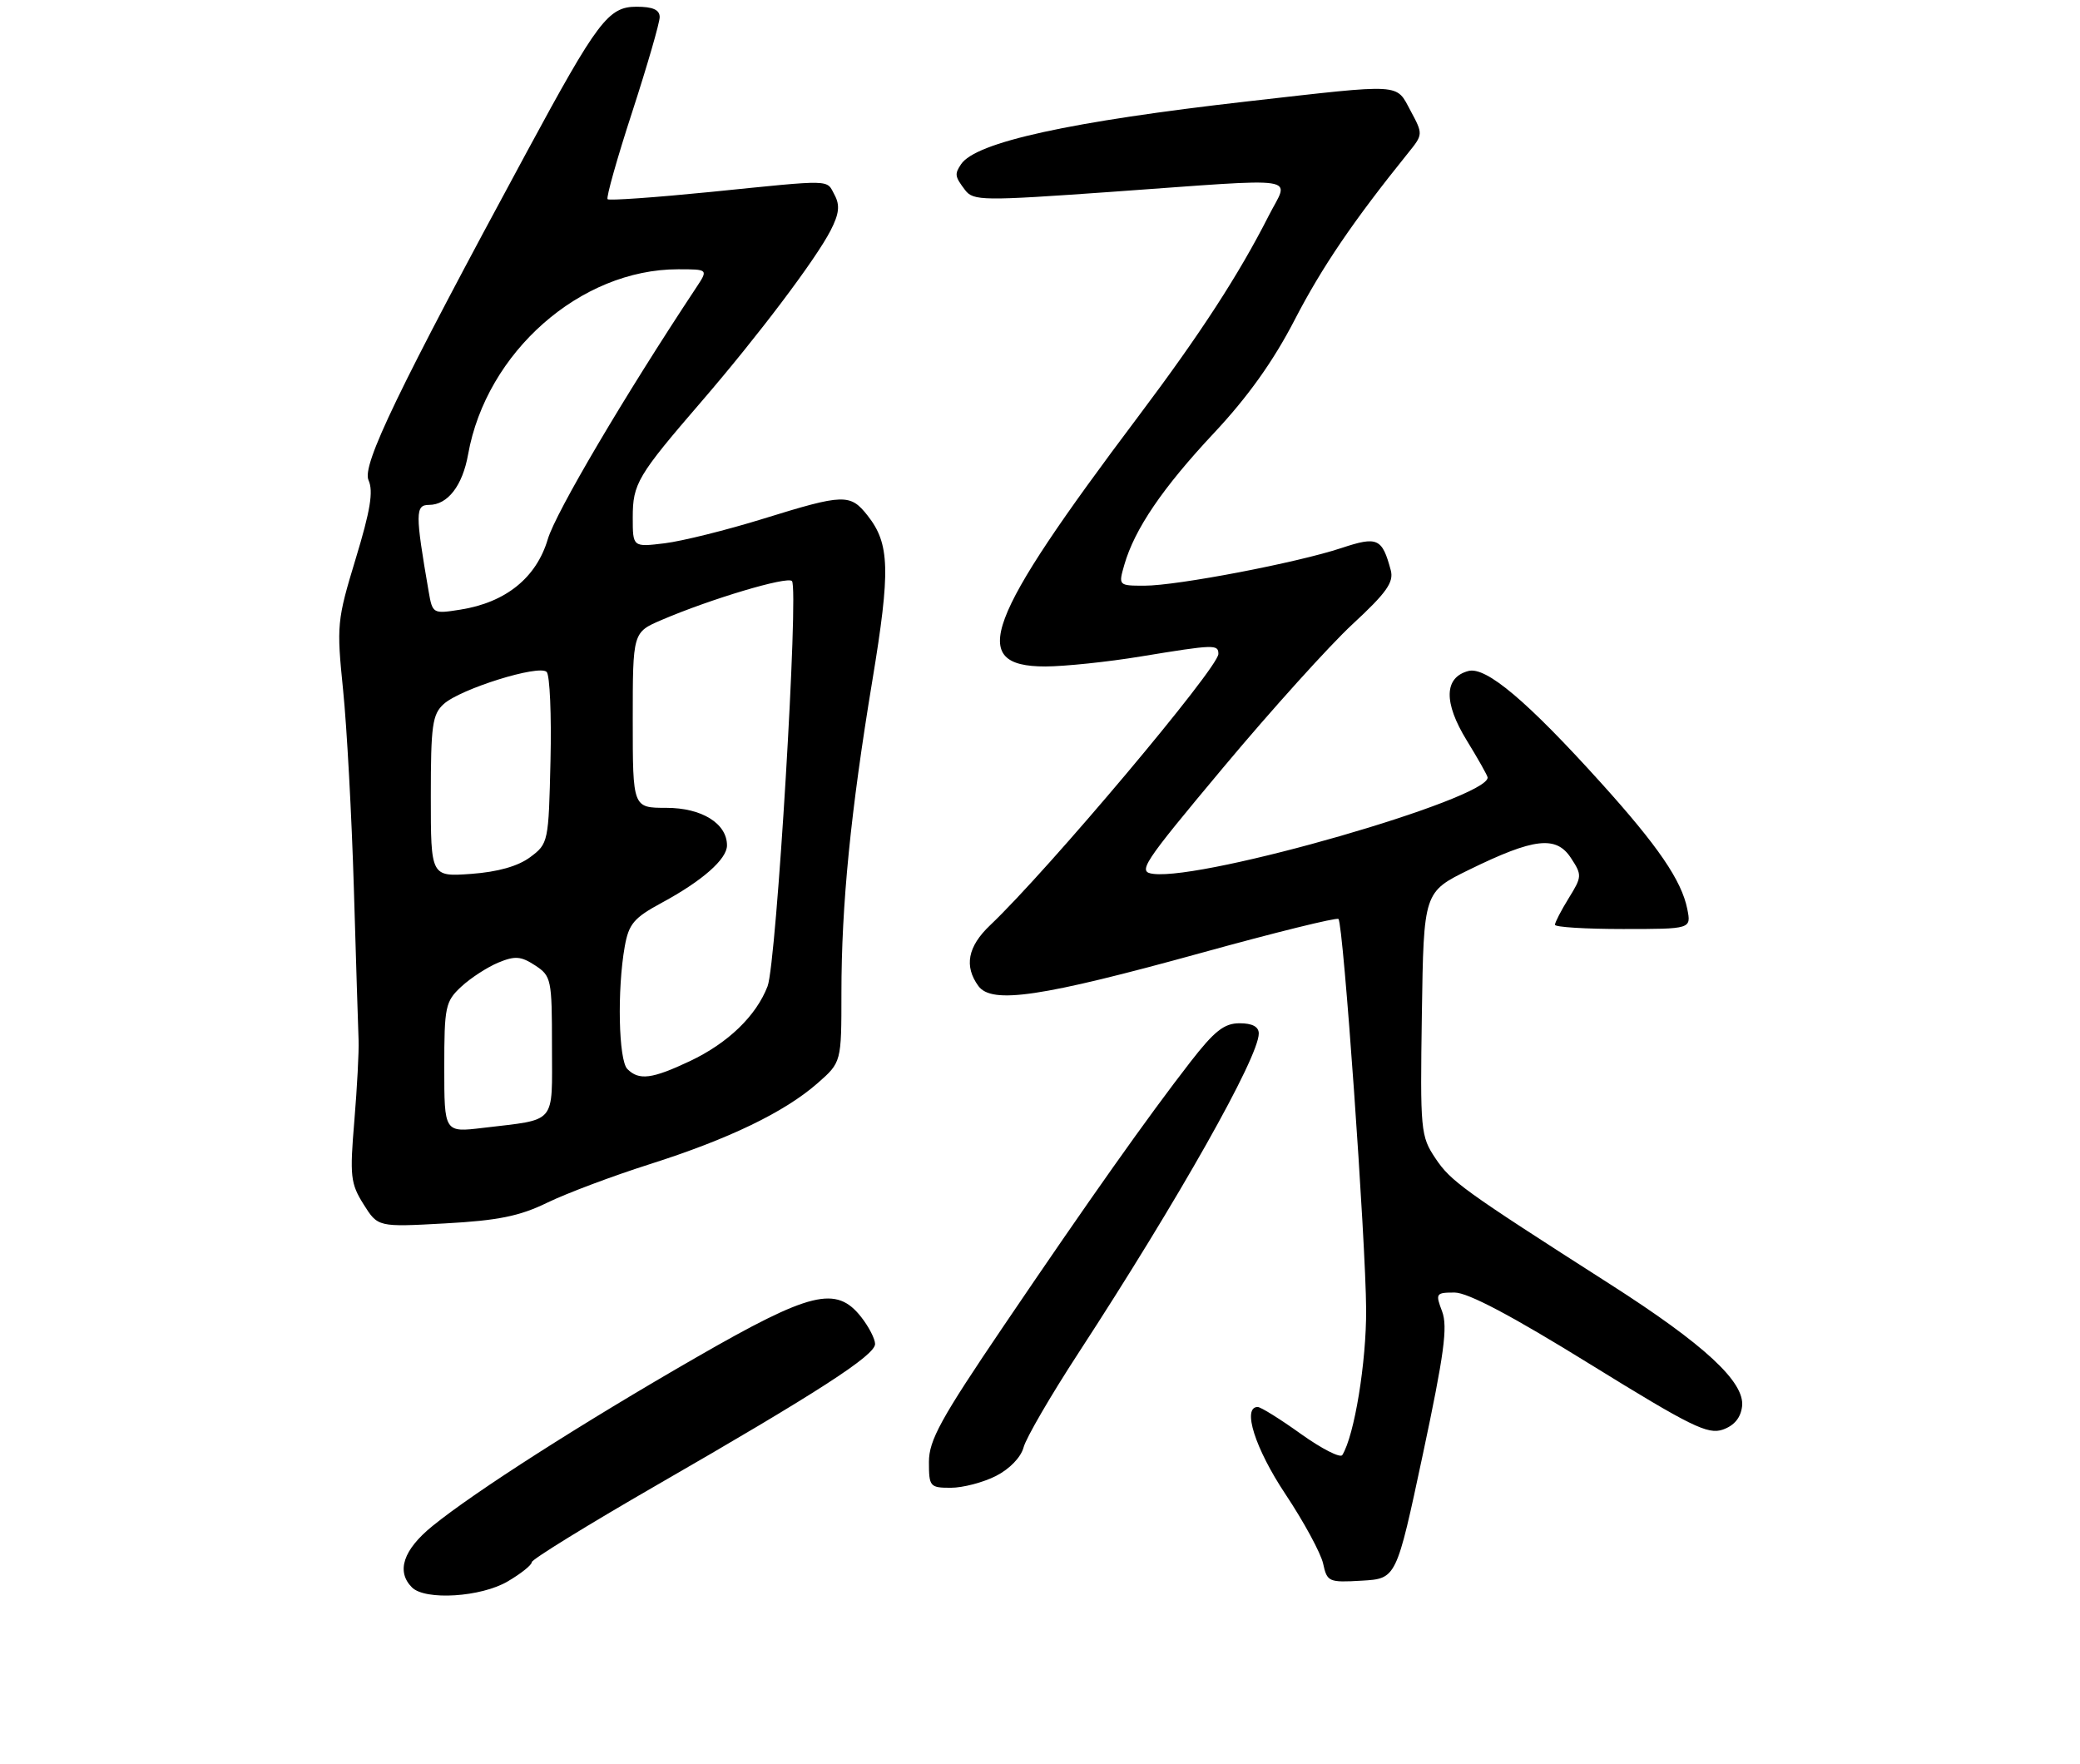 <?xml version="1.0" encoding="UTF-8" standalone="no"?>
<!DOCTYPE svg PUBLIC "-//W3C//DTD SVG 1.1//EN" "http://www.w3.org/Graphics/SVG/1.1/DTD/svg11.dtd" >
<svg xmlns="http://www.w3.org/2000/svg" xmlns:xlink="http://www.w3.org/1999/xlink" version="1.1" viewBox="0 0 309 262">
 <g >
 <path fill="currentColor"
d=" M 75.44 234.90 C 77.40 233.75 79.00 232.47 79.00 232.05 C 79.00 231.64 87.31 226.52 97.47 220.66 C 121.49 206.83 130.00 201.33 130.00 199.64 C 130.00 198.89 129.07 197.08 127.93 195.63 C 124.23 190.93 120.43 191.86 103.48 201.61 C 86.52 211.36 70.53 221.58 64.25 226.68 C 59.90 230.21 58.83 233.43 61.20 235.80 C 63.17 237.77 71.47 237.25 75.44 234.90 Z  M 211.37 216.06 C 214.54 201.16 215.09 197.09 214.24 194.81 C 213.22 192.13 213.31 192.00 216.10 192.00 C 218.07 192.00 224.63 195.47 236.20 202.63 C 251.17 211.88 253.71 213.14 255.94 212.36 C 257.64 211.76 258.60 210.60 258.80 208.90 C 259.22 205.29 253.20 199.72 239.19 190.76 C 217.33 176.78 215.52 175.47 213.25 172.07 C 211.04 168.77 210.97 167.96 211.23 150.57 C 211.50 132.50 211.50 132.50 218.28 129.18 C 227.90 124.47 231.18 124.10 233.37 127.44 C 235.04 129.98 235.02 130.23 233.05 133.41 C 231.92 135.24 231.00 137.02 231.00 137.37 C 231.00 137.72 235.56 138.00 241.12 138.00 C 251.25 138.00 251.25 138.00 250.66 135.03 C 249.81 130.79 246.32 125.68 237.88 116.33 C 226.88 104.14 220.77 98.99 218.15 99.67 C 214.52 100.62 214.43 104.35 217.90 109.99 C 219.60 112.76 221.00 115.24 221.00 115.50 C 221.00 118.67 179.09 130.75 171.35 129.81 C 168.95 129.52 169.61 128.50 181.73 114.00 C 188.86 105.47 197.50 95.90 200.94 92.71 C 205.98 88.05 207.08 86.49 206.61 84.71 C 205.33 79.94 204.64 79.63 199.30 81.40 C 192.71 83.59 174.89 87.00 170.03 87.00 C 166.16 87.00 166.14 86.98 167.02 83.92 C 168.55 78.59 172.71 72.48 180.32 64.35 C 185.36 58.98 189.16 53.66 192.34 47.50 C 196.42 39.62 201.05 32.82 209.19 22.72 C 211.41 19.97 211.42 19.93 209.56 16.47 C 207.33 12.34 208.64 12.42 185.50 15.04 C 158.98 18.05 144.95 21.12 142.77 24.40 C 141.79 25.87 141.84 26.21 143.37 28.23 C 144.60 29.84 145.94 29.86 165.09 28.50 C 194.16 26.43 191.53 26.02 188.47 32.06 C 184.04 40.79 178.30 49.63 169.17 61.77 C 146.24 92.24 143.72 99.00 155.29 99.00 C 158.15 98.99 164.55 98.33 169.50 97.51 C 180.42 95.72 181.00 95.70 181.00 97.14 C 181.00 99.20 155.70 129.27 147.09 137.44 C 143.76 140.60 143.20 143.52 145.35 146.47 C 147.35 149.19 154.70 148.10 178.44 141.55 C 189.40 138.52 198.58 136.25 198.84 136.51 C 199.56 137.22 202.90 184.38 202.95 194.54 C 202.99 202.33 201.21 213.24 199.41 216.14 C 199.12 216.62 196.35 215.21 193.27 213.01 C 190.19 210.80 187.30 209.00 186.84 209.00 C 184.49 209.00 186.46 215.19 190.97 221.96 C 193.70 226.06 196.21 230.70 196.56 232.26 C 197.15 234.98 197.39 235.09 202.31 234.80 C 207.44 234.50 207.44 234.50 211.37 216.06 Z  M 147.95 219.25 C 149.98 218.22 151.67 216.47 152.06 215.00 C 152.42 213.62 156.08 207.32 160.20 201.00 C 175.09 178.15 187.00 157.05 187.00 153.52 C 187.00 152.51 186.04 152.00 184.15 152.00 C 181.86 152.00 180.42 153.14 176.84 157.75 C 170.47 165.96 161.91 178.06 149.13 196.92 C 139.75 210.76 138.00 213.94 138.00 217.17 C 138.00 220.83 138.15 221.00 141.25 221.00 C 143.04 221.00 146.05 220.21 147.95 219.25 Z  M 81.30 178.65 C 84.16 177.26 91.00 174.69 96.50 172.94 C 108.30 169.19 116.56 165.20 121.46 160.90 C 125.00 157.79 125.00 157.79 125.00 147.50 C 125.00 134.42 126.37 120.56 129.60 101.06 C 132.30 84.72 132.19 80.78 128.90 76.60 C 126.31 73.31 125.37 73.34 113.37 77.06 C 107.94 78.74 101.36 80.38 98.75 80.70 C 94.00 81.28 94.00 81.28 94.00 76.86 C 94.00 71.85 94.69 70.68 104.23 59.62 C 112.63 49.87 121.16 38.57 123.39 34.24 C 124.66 31.77 124.80 30.50 124.00 28.99 C 122.72 26.61 124.03 26.65 105.59 28.51 C 97.38 29.33 90.49 29.82 90.26 29.59 C 90.03 29.36 91.67 23.53 93.92 16.63 C 96.16 9.73 98.00 3.39 98.00 2.54 C 98.00 1.45 96.99 1.00 94.55 1.00 C 90.38 1.00 88.78 3.11 78.30 22.50 C 59.04 58.10 53.73 69.11 54.75 71.34 C 55.49 72.98 55.02 75.84 52.84 83.00 C 50.06 92.16 49.99 92.86 50.97 102.50 C 51.53 108.00 52.25 121.28 52.57 132.00 C 52.89 142.72 53.20 152.85 53.27 154.50 C 53.34 156.15 53.05 161.55 52.64 166.50 C 51.95 174.70 52.07 175.80 54.01 178.89 C 56.14 182.28 56.14 182.28 66.12 181.73 C 74.00 181.30 77.20 180.65 81.30 178.65 Z  M 66.00 158.57 C 66.00 149.52 66.16 148.76 68.53 146.56 C 69.92 145.27 72.39 143.67 74.02 142.99 C 76.51 141.96 77.39 142.03 79.49 143.40 C 81.90 144.98 82.00 145.45 82.00 155.41 C 82.00 167.19 82.83 166.21 71.75 167.54 C 66.00 168.23 66.00 168.23 66.00 158.57 Z  M 93.20 158.80 C 91.89 157.49 91.67 147.02 92.81 140.60 C 93.41 137.23 94.17 136.34 98.31 134.10 C 104.33 130.85 108.00 127.62 108.00 125.58 C 108.00 122.32 104.25 120.00 99.00 120.00 C 94.00 120.00 94.00 120.00 94.00 106.96 C 94.00 93.93 94.00 93.93 98.29 92.09 C 105.57 88.97 116.92 85.58 117.65 86.31 C 118.70 87.37 115.35 143.07 114.03 146.50 C 112.33 150.92 108.15 154.94 102.50 157.62 C 96.86 160.28 94.93 160.53 93.20 158.80 Z  M 64.00 118.28 C 64.00 107.76 64.23 106.10 65.92 104.58 C 68.40 102.33 80.08 98.68 81.21 99.81 C 81.68 100.28 81.94 106.20 81.78 112.98 C 81.50 125.09 81.46 125.32 78.76 127.33 C 76.96 128.67 73.97 129.52 70.01 129.81 C 64.00 130.24 64.00 130.24 64.00 118.28 Z  M 63.68 87.86 C 61.68 76.27 61.68 75.00 63.73 75.00 C 66.51 75.00 68.71 72.15 69.54 67.50 C 72.25 52.32 86.22 40.00 100.73 40.00 C 105.23 40.00 105.23 40.00 103.41 42.75 C 92.78 58.79 82.57 76.10 81.38 80.09 C 79.68 85.83 75.12 89.50 68.38 90.56 C 64.32 91.20 64.25 91.17 63.68 87.86 Z "/>
</g>
</svg>
